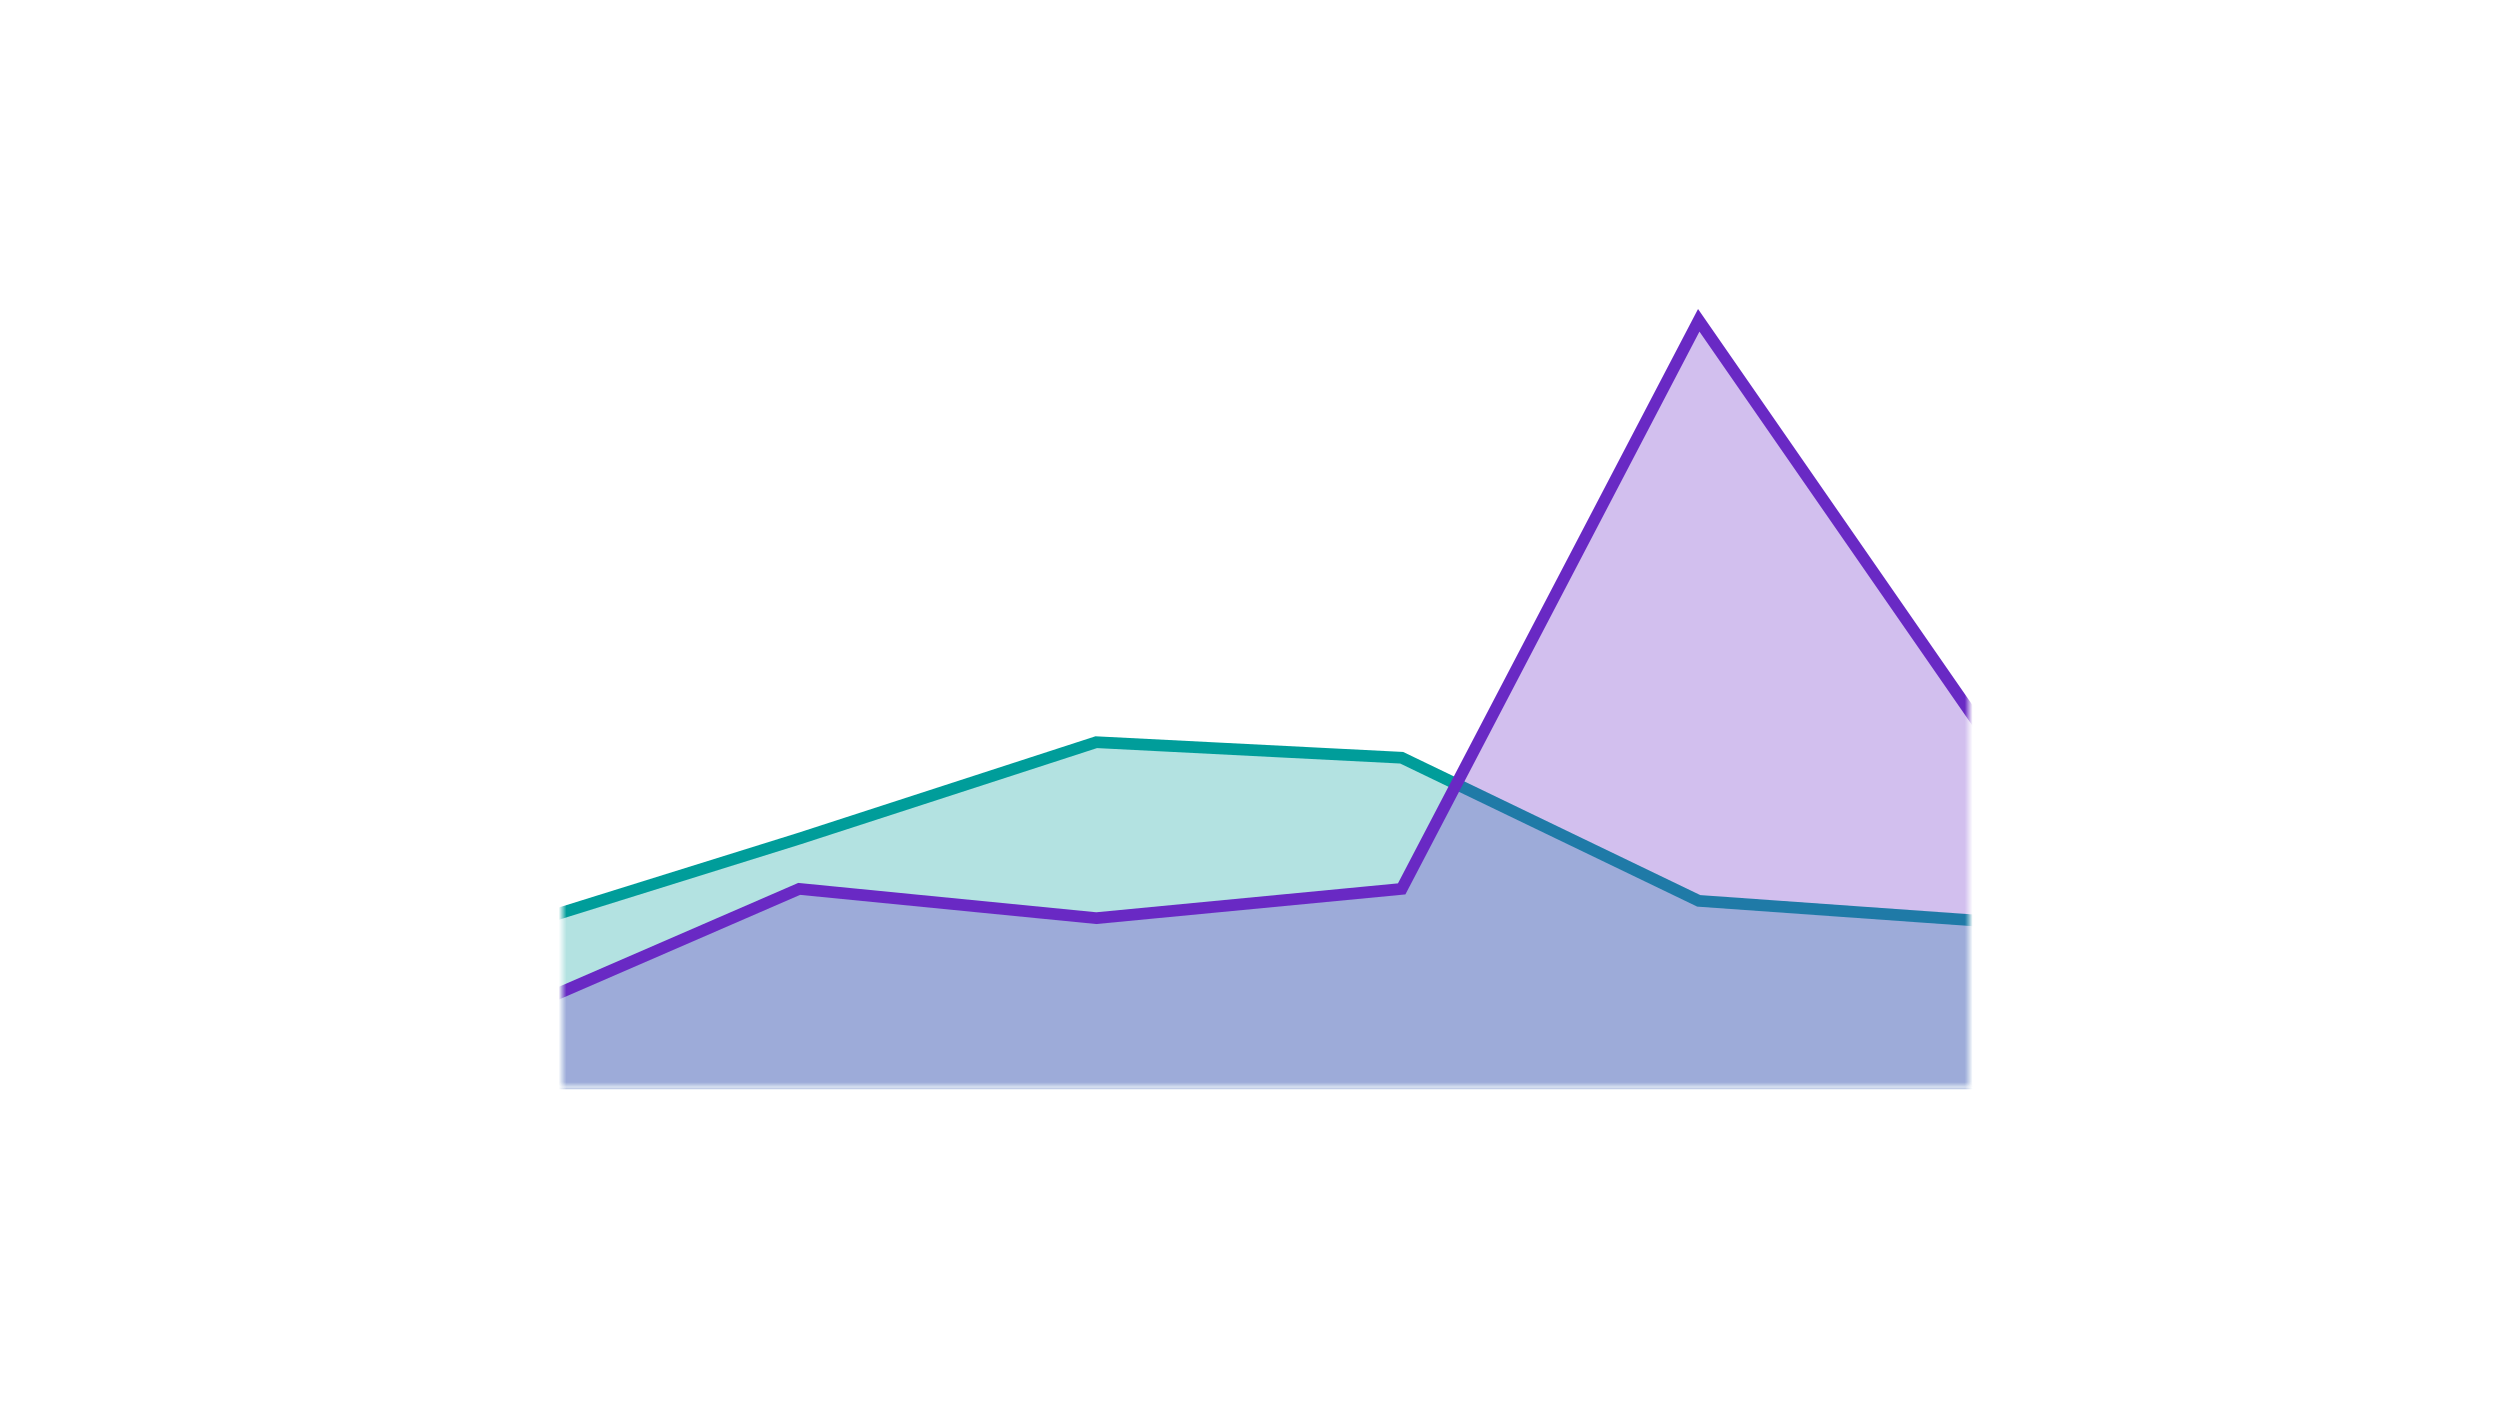 <?xml version="1.0" encoding="UTF-8"?>
<svg width="320px" height="180px" viewBox="0 0 320 180" version="1.1" xmlns="http://www.w3.org/2000/svg" xmlns:xlink="http://www.w3.org/1999/xlink">
    <title>area-simple</title>
    <defs>
        <rect id="path-1" x="72" y="37" width="180" height="102"></rect>
    </defs>
    <g id="area-simple" stroke="none" stroke-width="1" fill="none" fill-rule="evenodd">
        <mask id="mask-2" fill="white">
            <use xlink:href="#path-1"></use>
        </mask>
        <g id="Mask"></g>
        <polygon id="Line" stroke="#009D9A" stroke-width="1.5" fill-opacity="0.3" fill="#009D9A" stroke-linecap="square" mask="url(#mask-2)" points="64 119.292 102.293 107.345 140.318 95 179.414 96.991 217.439 115.31 256 118.052 256 140 64 140"></polygon>
        <polygon id="Line-Copy-8" stroke="#6929C4" stroke-width="1.5" fill-opacity="0.3" fill="#6929C4" stroke-linecap="square" mask="url(#mask-2)" points="64 130.396 102.293 113.778 140.318 117.524 179.414 113.778 217.439 41 256 96.654 256 140 64 140"></polygon>
    </g>
</svg>
